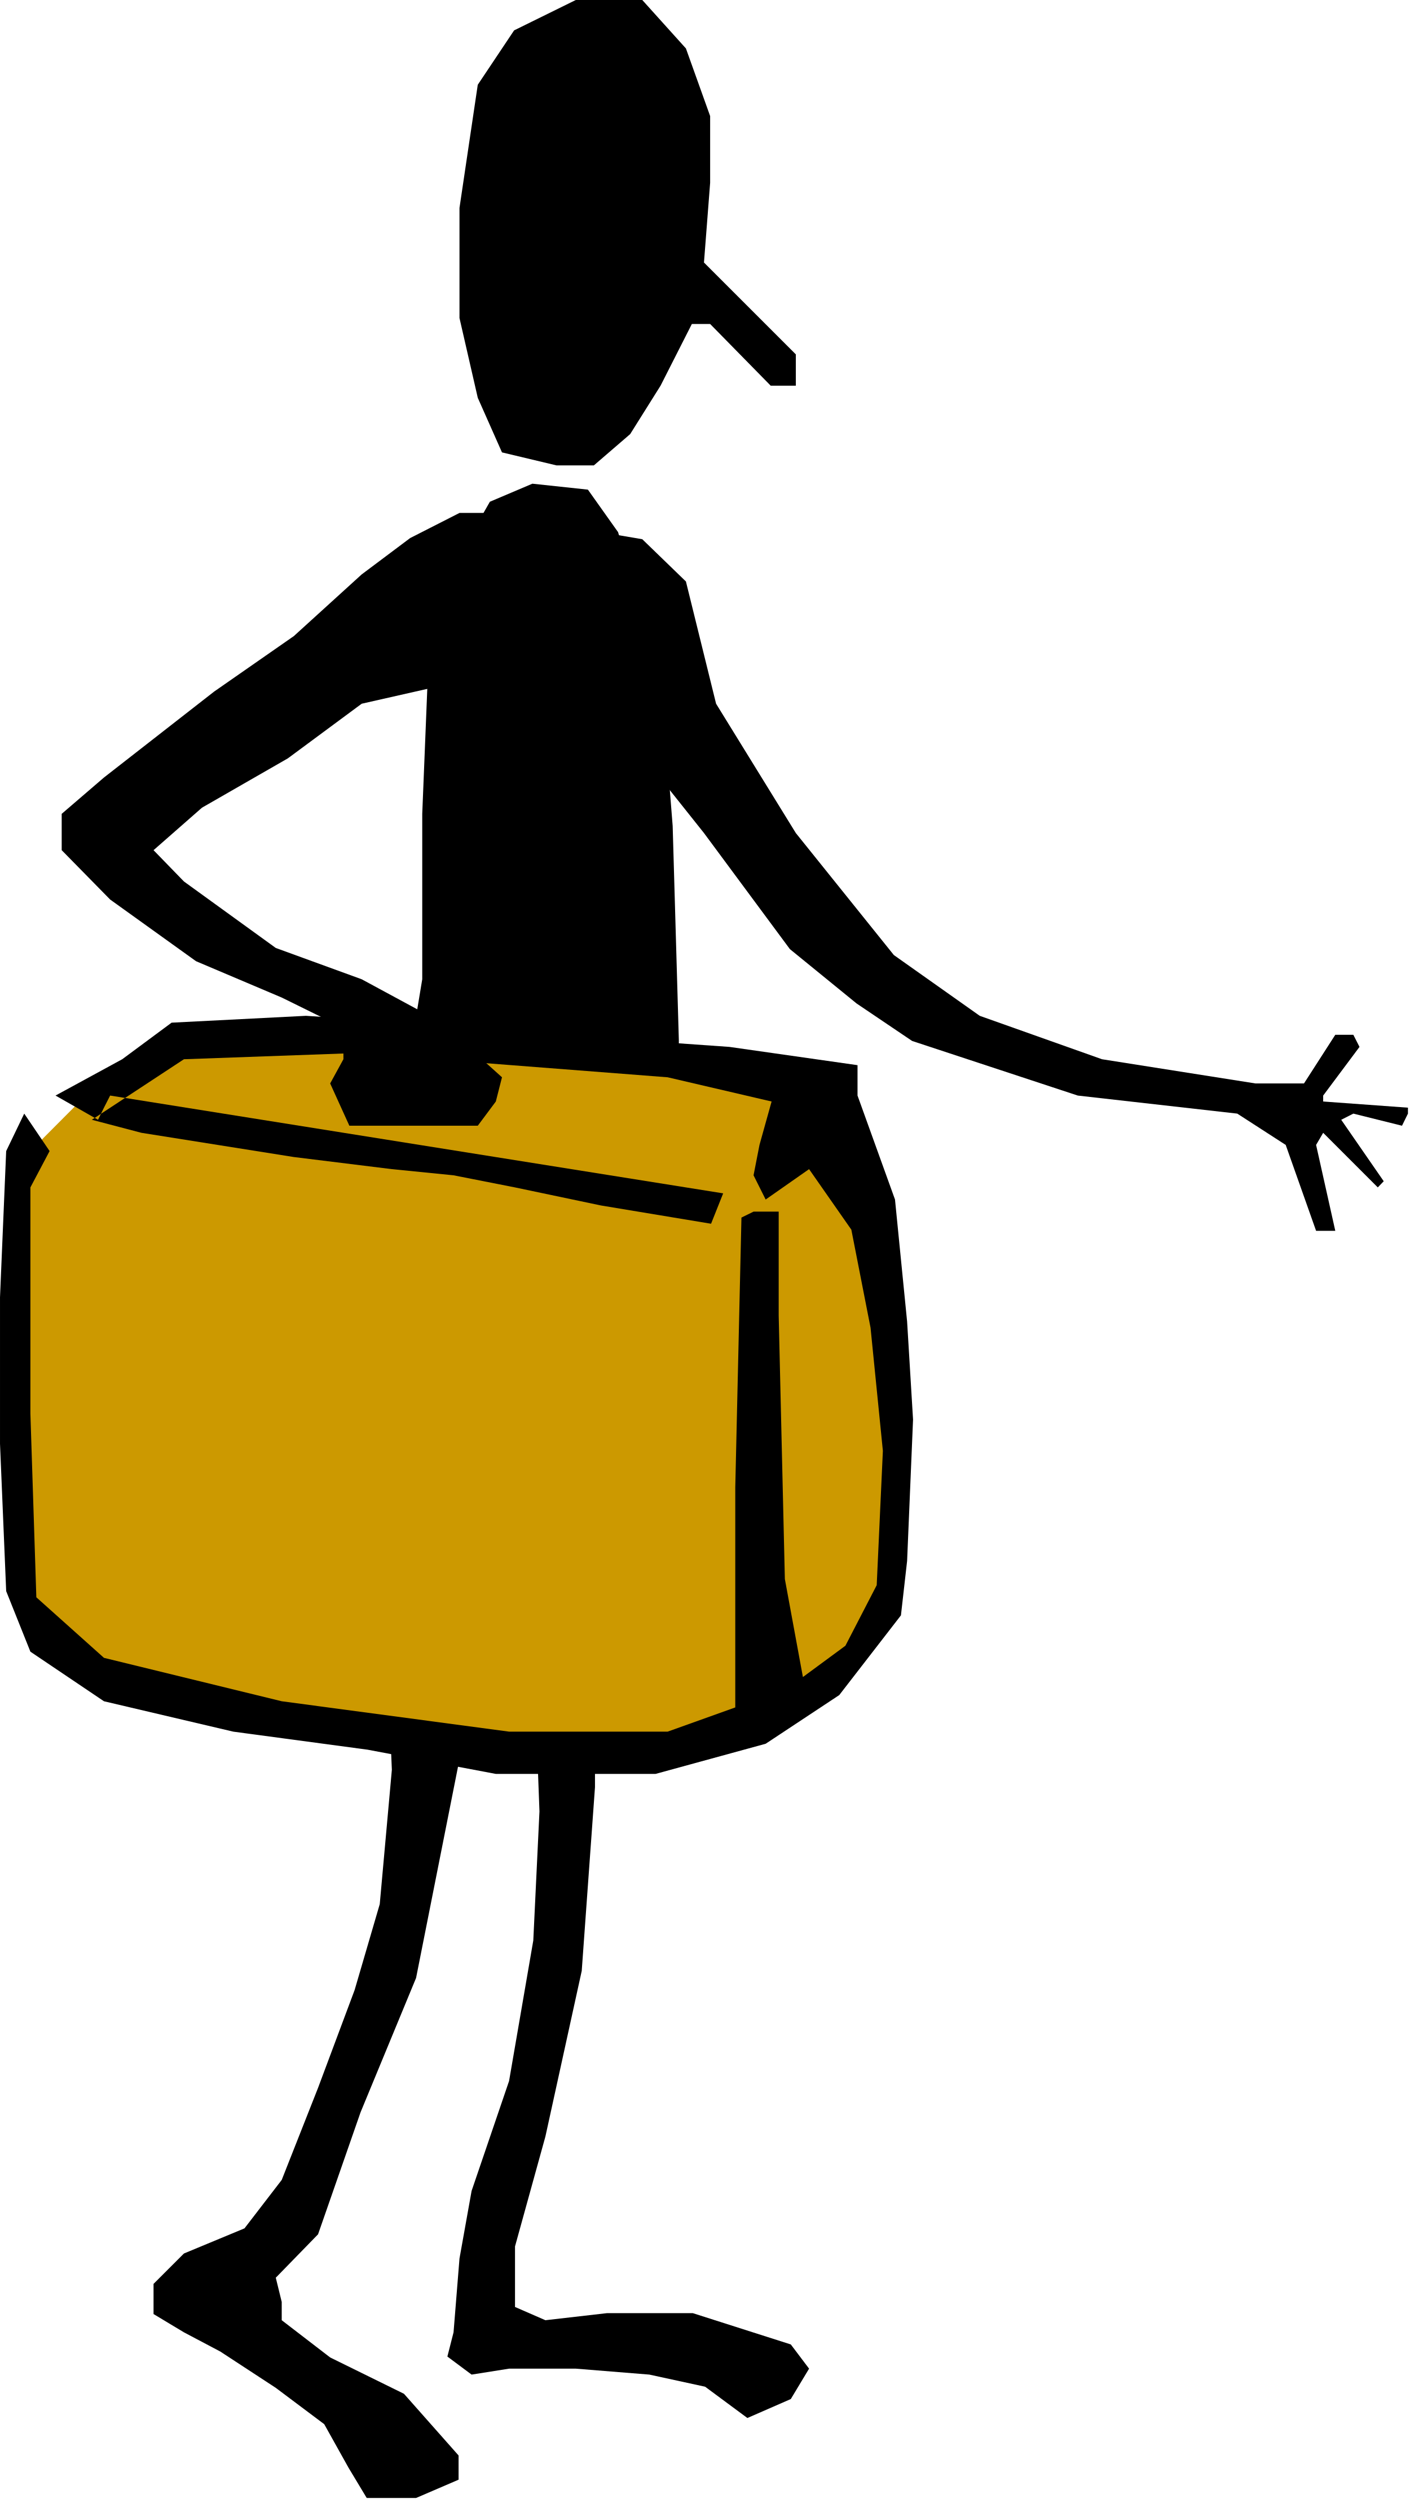 <?xml version="1.0" encoding="UTF-8" standalone="no"?>
<svg
   xmlns:ooo="http://xml.openoffice.org/svg/export"
   xmlns:dc="http://purl.org/dc/elements/1.1/"
   xmlns:cc="http://creativecommons.org/ns#"
   xmlns:rdf="http://www.w3.org/1999/02/22-rdf-syntax-ns#"
   xmlns:svg="http://www.w3.org/2000/svg"
   xmlns="http://www.w3.org/2000/svg"
   xmlns:sodipodi="http://sodipodi.sourceforge.net/DTD/sodipodi-0.dtd"
   xmlns:inkscape="http://www.inkscape.org/namespaces/inkscape"
   version="1.2"
   width="61.71mm"
   height="109.37mm"
   viewBox="0 0 6171 10937"
   preserveAspectRatio="xMidYMid"
   xml:space="preserve"
   id="svg80"
   sodipodi:docname="amtravel.svg"
   style="fill-rule:evenodd;stroke-width:28.222;stroke-linejoin:round"
   inkscape:version="0.92.5 (2060ec1f9f, 2020-04-08)"><sodipodi:namedview
   pagecolor="#ffffff"
   bordercolor="#666666"
   borderopacity="1"
   objecttolerance="10"
   gridtolerance="10"
   guidetolerance="10"
   inkscape:pageopacity="0"
   inkscape:pageshadow="2"
   inkscape:window-width="664"
   inkscape:window-height="487"
   id="namedview82"
   showgrid="false"
   inkscape:zoom="0.2102413"
   inkscape:cx="116.63622"
   inkscape:cy="206.66456"
   inkscape:window-x="0"
   inkscape:window-y="0"
   inkscape:window-maximized="0"
   inkscape:current-layer="svg80" />
 <defs
   class="ClipPathGroup"
   id="defs8">
  <clipPath
   id="presentation_clip_path"
   clipPathUnits="userSpaceOnUse">
   <rect
   x="0"
   y="0"
   width="21000"
   height="29700"
   id="rect2" />
  </clipPath>
  <clipPath
   id="presentation_clip_path_shrink"
   clipPathUnits="userSpaceOnUse">
   <rect
   x="21"
   y="29"
   width="20958"
   height="29641"
   id="rect5" />
  </clipPath>
 </defs>
 <defs
   class="TextShapeIndex"
   id="defs12">
  <g
   ooo:slide="id1"
   ooo:id-list="id3"
   id="g10" />
 </defs>
 <defs
   class="EmbeddedBulletChars"
   id="defs44">
  <g
   id="bullet-char-template-57356"
   transform="matrix(4.8828125e-4,0,0,-4.8828125e-4,0,0)">
   <path
   d="M 580,1141 1163,571 580,0 -4,571 Z"
   id="path14"
   inkscape:connector-curvature="0" />
  </g>
  <g
   id="bullet-char-template-57354"
   transform="matrix(4.8828125e-4,0,0,-4.8828125e-4,0,0)">
   <path
   d="M 8,1128 H 1137 V 0 H 8 Z"
   id="path17"
   inkscape:connector-curvature="0" />
  </g>
  <g
   id="bullet-char-template-10146"
   transform="matrix(4.8828125e-4,0,0,-4.8828125e-4,0,0)">
   <path
   d="M 174,0 602,739 174,1481 1456,739 Z M 1358,739 309,1346 659,739 Z"
   id="path20"
   inkscape:connector-curvature="0" />
  </g>
  <g
   id="bullet-char-template-10132"
   transform="matrix(4.8828125e-4,0,0,-4.8828125e-4,0,0)">
   <path
   d="M 2015,739 1276,0 H 717 l 543,543 H 174 v 393 h 1086 l -543,545 h 557 z"
   id="path23"
   inkscape:connector-curvature="0" />
  </g>
  <g
   id="bullet-char-template-10007"
   transform="matrix(4.8828125e-4,0,0,-4.8828125e-4,0,0)">
   <path
   d="m 0,-2 c -7,16 -16,29 -25,39 l 381,530 c -94,256 -141,385 -141,387 0,25 13,38 40,38 9,0 21,-2 34,-5 21,4 42,12 65,25 l 27,-13 111,-251 280,301 64,-25 24,25 c 21,-10 41,-24 62,-43 C 886,937 835,863 770,784 769,783 710,716 594,584 L 774,223 c 0,-27 -21,-55 -63,-84 l 16,-20 C 717,90 699,76 672,76 641,76 570,178 457,381 L 164,-76 c -22,-34 -53,-51 -92,-51 -42,0 -63,17 -64,51 -7,9 -10,24 -10,44 0,9 1,19 2,30 z"
   id="path26"
   inkscape:connector-curvature="0" />
  </g>
  <g
   id="bullet-char-template-10004"
   transform="matrix(4.8828125e-4,0,0,-4.8828125e-4,0,0)">
   <path
   d="M 285,-33 C 182,-33 111,30 74,156 52,228 41,333 41,471 c 0,78 14,145 41,201 34,71 87,106 158,106 53,0 88,-31 106,-94 l 23,-176 c 8,-64 28,-97 59,-98 l 735,706 c 11,11 33,17 66,17 42,0 63,-15 63,-46 V 965 c 0,-36 -10,-64 -30,-84 L 442,47 C 390,-6 338,-33 285,-33 Z"
   id="path29"
   inkscape:connector-curvature="0" />
  </g>
  <g
   id="bullet-char-template-9679"
   transform="matrix(4.8828125e-4,0,0,-4.8828125e-4,0,0)">
   <path
   d="M 813,0 C 632,0 489,54 383,161 276,268 223,411 223,592 c 0,181 53,324 160,431 106,107 249,161 430,161 179,0 323,-54 432,-161 108,-107 162,-251 162,-431 0,-180 -54,-324 -162,-431 C 1136,54 992,0 813,0 Z"
   id="path32"
   inkscape:connector-curvature="0" />
  </g>
  <g
   id="bullet-char-template-8226"
   transform="matrix(4.8828125e-4,0,0,-4.8828125e-4,0,0)">
   <path
   d="m 346,457 c -73,0 -137,26 -191,78 -54,51 -81,114 -81,188 0,73 27,136 81,188 54,52 118,78 191,78 73,0 134,-26 185,-79 51,-51 77,-114 77,-187 0,-75 -25,-137 -76,-188 -50,-52 -112,-78 -186,-78 z"
   id="path35"
   inkscape:connector-curvature="0" />
  </g>
  <g
   id="bullet-char-template-8211"
   transform="matrix(4.8828125e-4,0,0,-4.8828125e-4,0,0)">
   <path
   d="M -4,459 H 1135 V 606 H -4 Z"
   id="path38"
   inkscape:connector-curvature="0" />
  </g>
  <g
   id="bullet-char-template-61548"
   transform="matrix(4.8828125e-4,0,0,-4.8828125e-4,0,0)">
   <path
   d="m 173,740 c 0,163 58,303 173,419 116,115 255,173 419,173 163,0 302,-58 418,-173 116,-116 174,-256 174,-419 0,-163 -58,-303 -174,-418 C 1067,206 928,148 765,148 601,148 462,206 346,322 231,437 173,577 173,740 Z"
   id="path41"
   inkscape:connector-curvature="0" />
  </g>
 </defs>
 <g
   id="g49"
   transform="translate(-7414,-9381)">
  <g
   id="id2"
   class="Master_Slide">
   <g
   id="bg-id2"
   class="Background" />
   <g
   id="bo-id2"
   class="BackgroundObjects" />
  </g>
 </g>
 <g
   class="SlideGroup"
   id="g78"
   transform="translate(-7414,-9381)">
  <g
   id="g76">
   <g
   id="container-id1">
    <g
   id="id1"
   class="Slide"
   clip-path="url(#presentation_clip_path)">
     <g
   class="Page"
   id="g72">
      <g
   class="Graphic"
   id="g70">
       <g
   id="id3">
        <rect
   class="BoundingBox"
   x="7414"
   y="9381"
   width="6171"
   height="10937"
   id="rect51"
   style="fill:none;stroke:none" />
        <path
   d="m 10013,11418 h -163 l -239,-57 -106,-239 -80,-349 v -482 l 80,-539 159,-238 270,-133 h 291 l 191,212 106,296 v 292 l -27,349 402,402 v 137 h -110 l -265,-270 h -80 l -137,270 -133,212 z"
   id="path53"
   inkscape:connector-curvature="0"
   style="fill:#000000;stroke:none" />
        <path
   d="m 9288,12298 111,-442 159,-279 186,-79 243,26 132,186 186,618 53,668 27,937 v 618 l -107,804 -291,456 -349,216 h -323 l -292,-84 -137,-428 v -429 l 137,-751 159,-186 80,-482 v -724 z"
   id="path55"
   inkscape:connector-curvature="0"
   style="fill:#000000;stroke:none" />
        <path
   d="m 9478,15192 323,190 106,296 111,773 v 752 l -58,804 -159,725 -133,481 v 265 l 133,58 270,-31 h 375 l 429,137 80,106 -80,133 -190,83 -185,-137 -244,-53 -322,-26 h -292 l -164,26 -106,-79 27,-106 26,-323 53,-296 164,-481 106,-615 27,-565 -27,-721 -133,-508 -190,-269 -53,-243 53,-213 z"
   id="path57"
   inkscape:connector-curvature="0"
   style="fill:#000000;stroke:none" />
        <path
   d="m 9019,15302 216,-132 186,79 137,217 -31,694 -106,941 -186,937 -243,588 -186,534 -185,190 26,106 v 80 l 212,163 323,159 239,270 v 106 l -186,80 h -216 l -80,-133 -106,-190 -212,-159 -243,-159 -159,-84 -133,-80 v -132 l 133,-133 265,-110 163,-212 159,-403 160,-428 110,-376 53,-588 -26,-618 -27,-508 -84,-429 z"
   id="path59"
   inkscape:connector-curvature="0"
   style="fill:#000000;stroke:none" />
        <path
   d="m 10066,11714 -84,133 v 238 l 84,403 429,539 376,508 292,238 243,164 725,239 698,79 212,137 133,376 h 84 l -84,-376 31,-53 239,239 26,-27 -186,-269 53,-27 213,53 26,-53 v -26 l -371,-27 v -26 l 159,-213 -27,-53 h -79 l -137,213 h -212 l -672,-106 -535,-190 -376,-266 -429,-534 -349,-566 -132,-535 -191,-185 z"
   id="path61"
   inkscape:connector-curvature="0"
   style="fill:#000000;stroke:none" />
        <path
   d="m 7816,14149 403,-243 h 698 l 667,31 672,80 778,159 137,402 107,349 53,508 v 292 296 l -27,375 -133,186 -137,163 -322,133 -266,133 -455,79 -460,-53 -614,-106 -429,-53 -429,-106 -296,-80 -137,-137 -79,-79 -80,-186 v -592 -963 -239 l 80,-79 z"
   id="path63"
   inkscape:connector-curvature="0"
   style="fill:#cc9900;stroke:none" />
        <path
   d="m 10579,14604 -53,133 -482,-80 -376,-79 -269,-53 -270,-27 -429,-53 -667,-106 -217,-57 403,-265 751,-27 1366,106 455,106 -53,190 -26,133 53,106 190,-133 185,265 84,429 54,539 -27,588 -137,265 -186,137 -79,-429 -27,-1153 v -455 h -110 l -53,26 -27,1180 v 964 l -296,106 h -694 l -995,-133 -778,-190 -296,-265 -26,-804 v -990 l 84,-159 -111,-164 -79,164 -27,640 v 641 l 27,645 106,265 322,217 566,133 588,79 561,106 h 699 l 482,-132 322,-213 270,-349 27,-238 26,-619 -26,-429 -53,-534 -164,-455 v -133 l -561,-80 -752,-53 -645,-53 -456,-30 -588,30 -216,160 -292,159 186,106 26,-53 27,-53 z"
   id="path65"
   inkscape:connector-curvature="0"
   style="fill:#000000;stroke:none" />
        <path
   d="m 8997,11895 212,-159 216,-110 h 133 l 80,269 -133,323 -137,159 -371,84 -323,239 -376,216 -212,186 133,137 402,291 376,137 344,186 270,243 -27,106 -79,106 h -296 -266 l -84,-185 58,-106 v -137 l -270,-133 -375,-159 -376,-270 -212,-216 v -159 l 185,-159 482,-376 349,-243 z"
   id="path67"
   inkscape:connector-curvature="0"
   style="fill:#000000;stroke:none" />
       </g>
      </g>
     </g>
    </g>
   </g>
  </g>
 </g>
</svg>